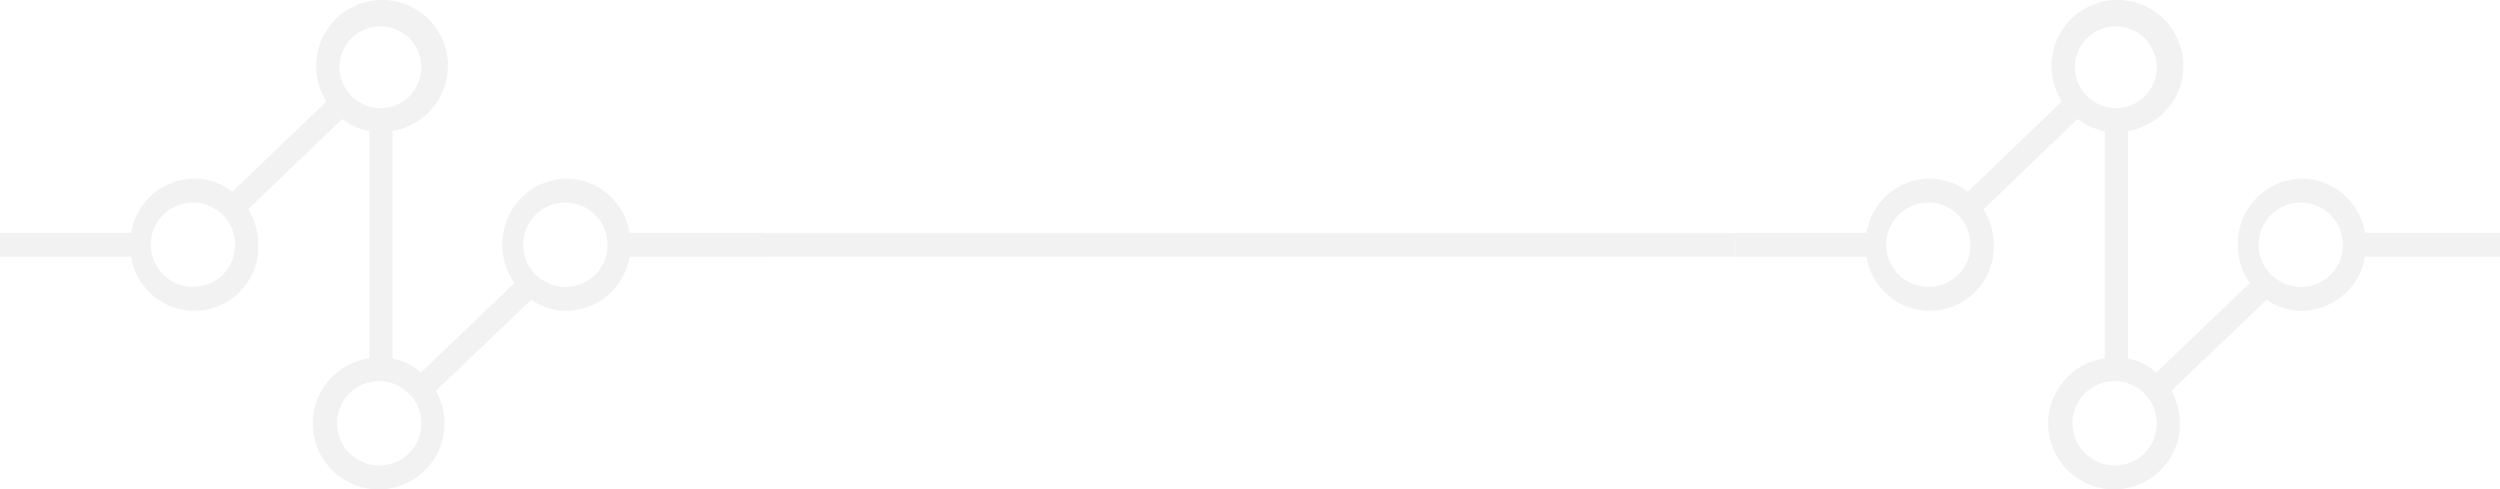 <svg xmlns="http://www.w3.org/2000/svg" width="1924.612" height="376.71" viewBox="0 0 1924.612 376.71">
  <g id="Group_326" data-name="Group 326" transform="translate(4.612 -18153.001)" opacity="0.097">
    <g id="Group_324" data-name="Group 324" transform="translate(1215.086 17886.795)" style="isolation: isolate">
      <path id="Path_2" data-name="Path 2" d="M552.43,403.71a50.228,50.228,0,0,0-49.368,50.851,51.257,51.257,0,0,0,9.3,29.5l-71.989,68.943a48.249,48.249,0,0,0-21.922-10.863V366.974a50.712,50.712,0,1,0-58.734-49.866,51.331,51.331,0,0,0,7.847,27.266l-72.482,69.536a47.779,47.779,0,0,0-29.347-10.2,49.811,49.811,0,0,0-48.469,41.683H116.3v18.388H217.256a49.264,49.264,0,0,0,97.913-9.214,51.821,51.821,0,0,0-7.847-27.265l72.442-69.5a48.393,48.393,0,0,0,20.856,9.3V542.058A50.694,50.694,0,1,0,458.5,592.091a51.114,51.114,0,0,0-6.61-24.943l73.3-70.2a48.006,48.006,0,0,0,27.24,8.521,49.849,49.849,0,0,0,48.519-41.682H704.914V445.392H600.949A49.854,49.854,0,0,0,552.43,403.71ZM265.74,487.02a32.454,32.454,0,1,1,31.528-32.458A32.037,32.037,0,0,1,265.74,487.02ZM377.592,317.092a31.532,31.532,0,1,1,31.518,32.458A32.03,32.03,0,0,1,377.592,317.092ZM409.11,624.478a32.452,32.452,0,1,1,31.518-32.418A32,32,0,0,1,409.11,624.478ZM552.43,487.02A32.453,32.453,0,1,1,584,454.561,32.032,32.032,0,0,1,552.43,487.02Z" transform="translate(0 0)" fill="#707070"/>
    </g>
    <g id="Group_325" data-name="Group 325" transform="translate(-120.914 17886.795)" style="isolation: isolate">
      <path id="Path_2-2" data-name="Path 2" d="M552.43,403.71a50.228,50.228,0,0,0-49.368,50.851,51.257,51.257,0,0,0,9.3,29.5l-71.989,68.943a48.249,48.249,0,0,0-21.922-10.863V366.974a50.712,50.712,0,1,0-58.734-49.866,51.331,51.331,0,0,0,7.847,27.266l-72.482,69.536a47.779,47.779,0,0,0-29.347-10.2,49.811,49.811,0,0,0-48.469,41.683H116.3v18.388H217.256a49.264,49.264,0,0,0,97.913-9.214,51.821,51.821,0,0,0-7.847-27.265l72.442-69.5a48.393,48.393,0,0,0,20.856,9.3V542.058A50.694,50.694,0,1,0,458.5,592.091a51.114,51.114,0,0,0-6.61-24.943l73.3-70.2a48.006,48.006,0,0,0,27.24,8.521,49.849,49.849,0,0,0,48.519-41.682H704.914V445.392H600.949A49.854,49.854,0,0,0,552.43,403.71ZM265.74,487.02a32.454,32.454,0,1,1,31.528-32.458A32.037,32.037,0,0,1,265.74,487.02ZM377.592,317.092a31.532,31.532,0,1,1,31.518,32.458A32.03,32.03,0,0,1,377.592,317.092ZM409.11,624.478a32.452,32.452,0,1,1,31.518-32.418A32,32,0,0,1,409.11,624.478ZM552.43,487.02A32.453,32.453,0,1,1,584,454.561,32.032,32.032,0,0,1,552.43,487.02Z" transform="translate(0 0)" fill="#707070"/>
    </g>
    <line id="Line_22" data-name="Line 22" x2="763" transform="translate(568.5 18341.5)" fill="none" stroke="#707070" stroke-width="18"/>
  </g>
</svg>
